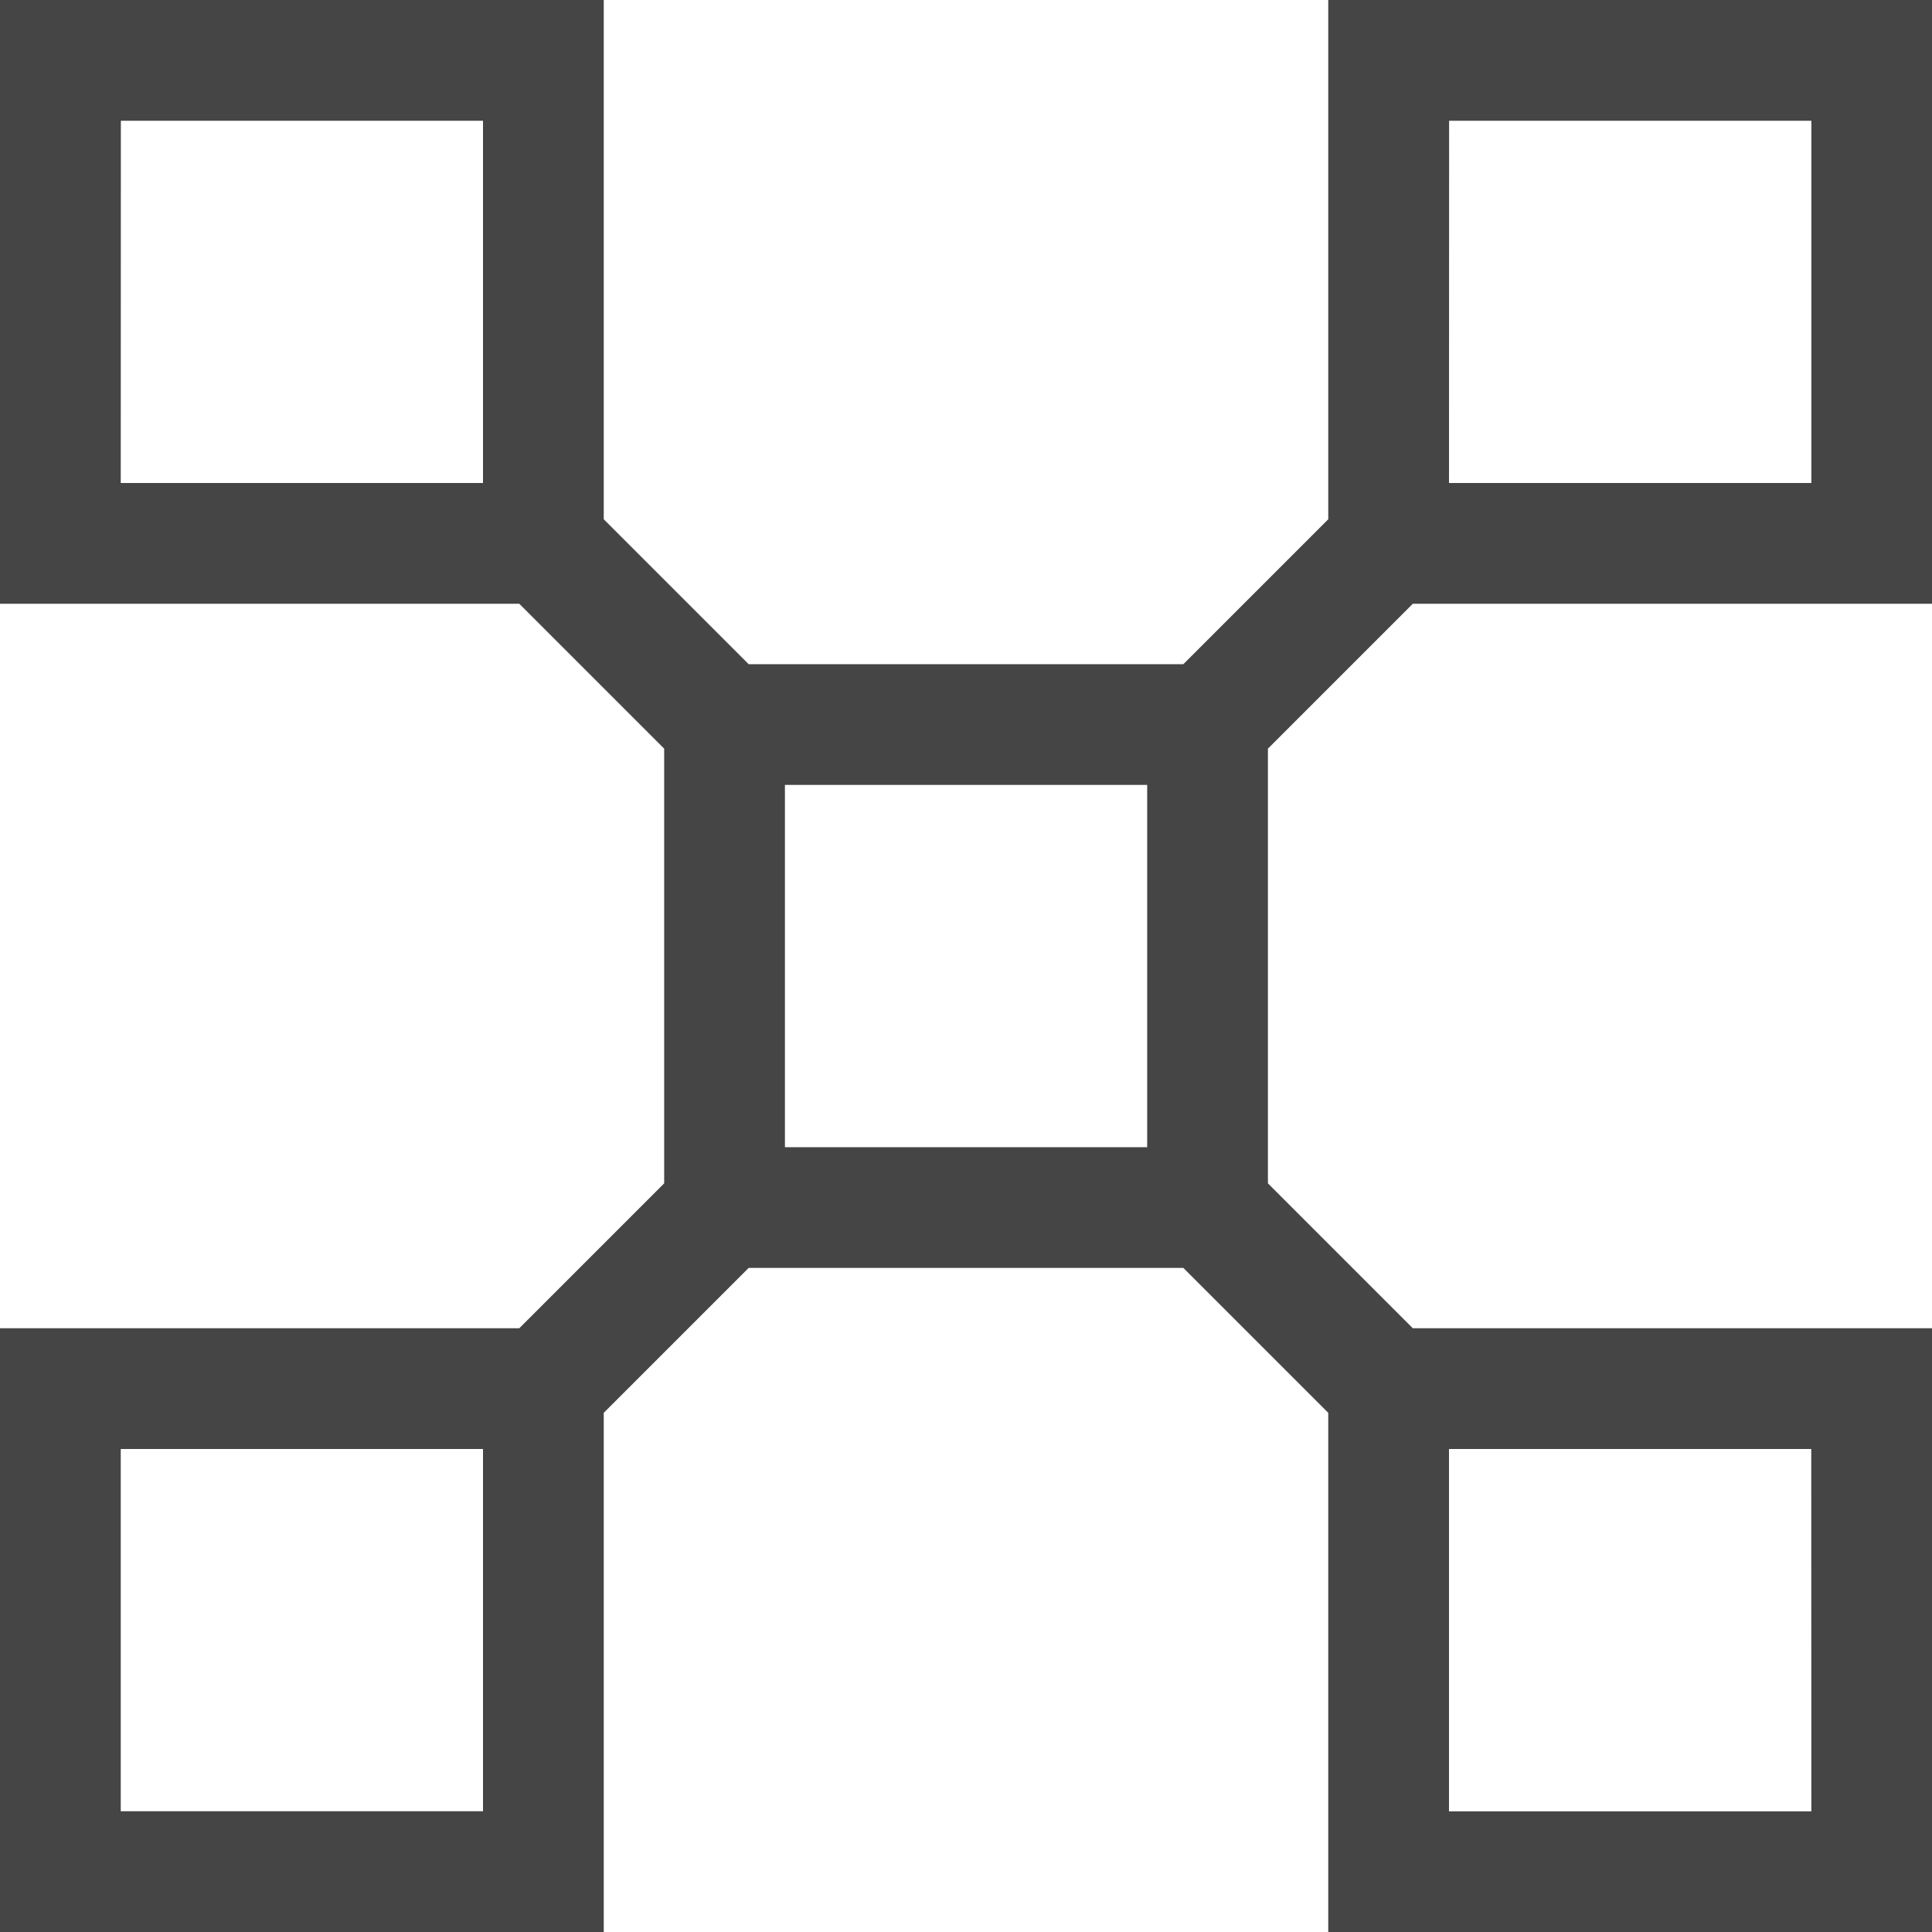 <svg xmlns="http://www.w3.org/2000/svg" width="18" height="18" viewBox="0 0 18 18">
  <g id="Group_115076" data-name="Group 115076" transform="translate(-3967.88 139)">
    <path id="Path_2013" data-name="Path 2013" d="M27.813,22.975l1.35-1.35H34V16H28.375v4.838l-1.35,1.35h-4.05l-1.35-1.35V16H16v5.625h4.838l1.35,1.35v4.05l-1.35,1.35H16V34h5.625V29.163l1.35-1.35h4.05l1.35,1.35V34H34V28.375H29.163l-1.35-1.35Zm1.688-5.85h3.375V20.5H29.5Zm-12.375,0H20.5V20.5H17.125ZM20.5,32.875H17.125V29.5H20.5Zm6.188-6.187H23.313V23.313h3.375Zm6.188,6.188H29.5V29.5h3.375Z" transform="translate(3951.88 -155)" fill="#454545"/>
  </g>
</svg>
